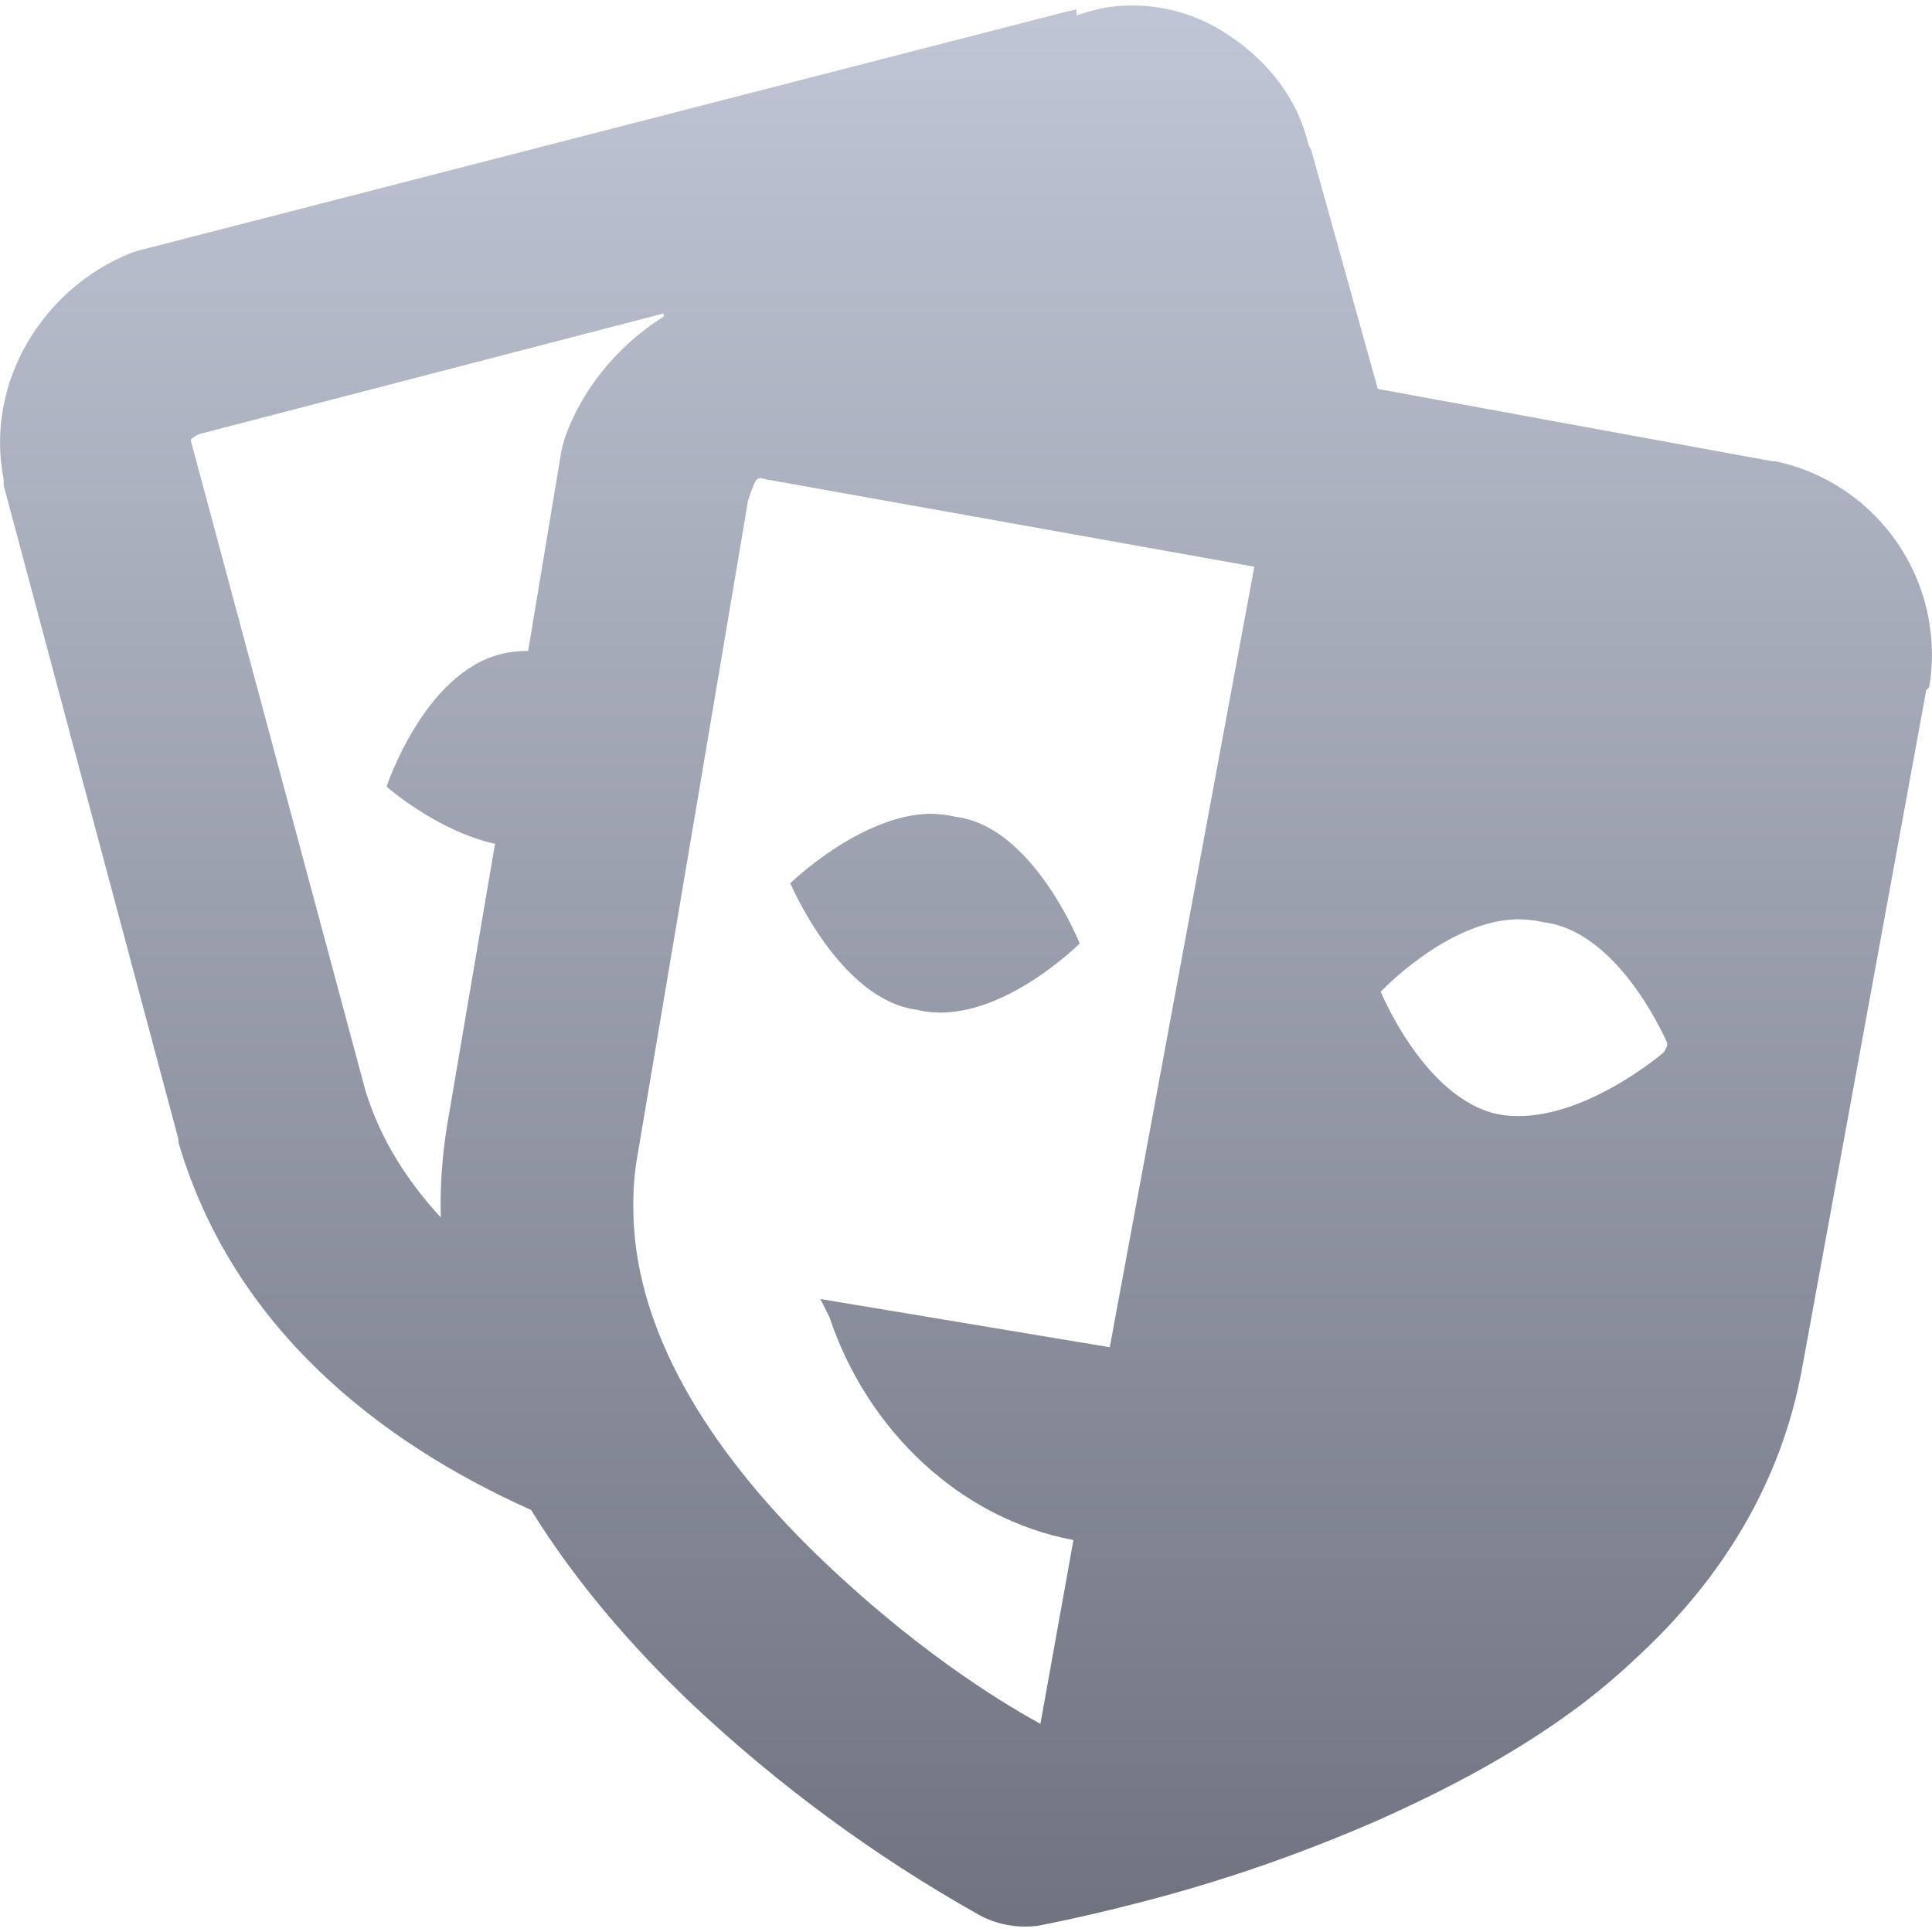<svg xmlns="http://www.w3.org/2000/svg" xmlns:xlink="http://www.w3.org/1999/xlink" width="64" height="64" viewBox="0 0 64 64" version="1.1"><defs><linearGradient id="linear0" gradientUnits="userSpaceOnUse" x1="0" y1="0" x2="0" y2="1" gradientTransform="matrix(63.996,0,0,63.641,0,0.18)"><stop offset="0" style="stop-color:#c1c6d6;stop-opacity:1;"/><stop offset="1" style="stop-color:#6f7380;stop-opacity:1;"/></linearGradient></defs><g id="surface1"><path style=" stroke:none;fill-rule:nonzero;fill:url(#linear0);" d="M 36.961 0.207 C 36.535 0.242 36.102 0.367 35.66 0.508 L 35.66 0.309 L 35.262 0.402 L 4.617 8.293 C 4.512 8.32 4.414 8.352 4.316 8.391 C 1.426 9.551 -0.512 12.672 0.121 15.879 L 0.121 16.078 L 5.91 37.734 L 5.91 37.84 C 7.73 44.039 12.652 47.809 17.594 50.02 C 19.102 52.465 21.02 54.637 22.879 56.406 C 25.746 59.113 28.934 61.461 32.363 63.395 C 32.965 63.746 33.672 63.879 34.359 63.797 C 34.359 63.797 35.762 63.543 37.855 62.996 C 40.52 62.309 43.121 61.402 45.641 60.301 C 47.824 59.328 50.195 58.105 52.328 56.508 C 53.039 55.973 53.676 55.422 54.324 54.809 C 56.945 52.363 59.016 49.207 59.715 45.223 L 63.809 22.863 L 63.906 22.77 C 64.488 19.312 62.242 16.008 58.816 15.281 L 58.715 15.281 L 45.641 12.883 L 43.445 5 C 43.434 4.926 43.367 4.871 43.348 4.797 C 42.934 3.074 41.797 1.828 40.449 1.004 C 39.398 0.367 38.176 0.09 36.957 0.207 Z M 21.984 10.383 L 21.984 10.488 C 20.453 11.445 19.238 12.934 18.691 14.574 C 18.652 14.703 18.617 14.84 18.59 14.977 L 17.496 21.562 C 17.207 21.562 16.883 21.594 16.598 21.664 C 14.039 22.305 12.805 26.059 12.805 26.059 C 12.805 26.059 14.477 27.527 16.398 27.953 L 14.801 37.34 C 14.645 38.328 14.574 39.328 14.602 40.332 C 13.504 39.133 12.621 37.785 12.109 36.141 L 6.316 14.578 C 6.316 14.594 6.316 14.5 6.617 14.375 Z M 25.078 15.879 C 25.168 15.805 25.238 15.852 25.379 15.879 L 41.551 18.773 L 36.762 44.629 L 27.176 43.031 L 27.477 43.633 C 28.734 47.398 31.82 50.316 35.559 51.016 L 34.465 57.105 C 33.664 56.66 30.758 55.035 27.277 51.715 C 23.844 48.445 21.074 44.414 20.984 40.234 C 20.965 39.637 20.996 39.031 21.09 38.438 L 24.781 16.578 C 24.914 16.184 24.992 15.957 25.078 15.879 Z M 30.672 26.961 C 28.41 27.086 26.18 29.258 26.18 29.258 C 26.18 29.258 27.812 33.121 30.371 33.449 C 32.93 34.09 35.766 31.254 35.766 31.254 C 35.766 31.254 34.227 27.383 31.668 27.059 C 31.34 26.984 31.008 26.949 30.672 26.961 Z M 50.137 30.457 C 50.461 30.441 50.809 30.477 51.137 30.551 C 53.48 30.836 54.988 34.008 55.227 34.543 L 55.227 34.645 L 55.129 34.848 C 54.703 35.207 52.168 37.227 49.836 36.945 C 47.281 36.617 45.738 32.852 45.738 32.852 C 45.738 32.852 47.875 30.578 50.137 30.457 Z M 50.137 30.457 "/></g></svg>

